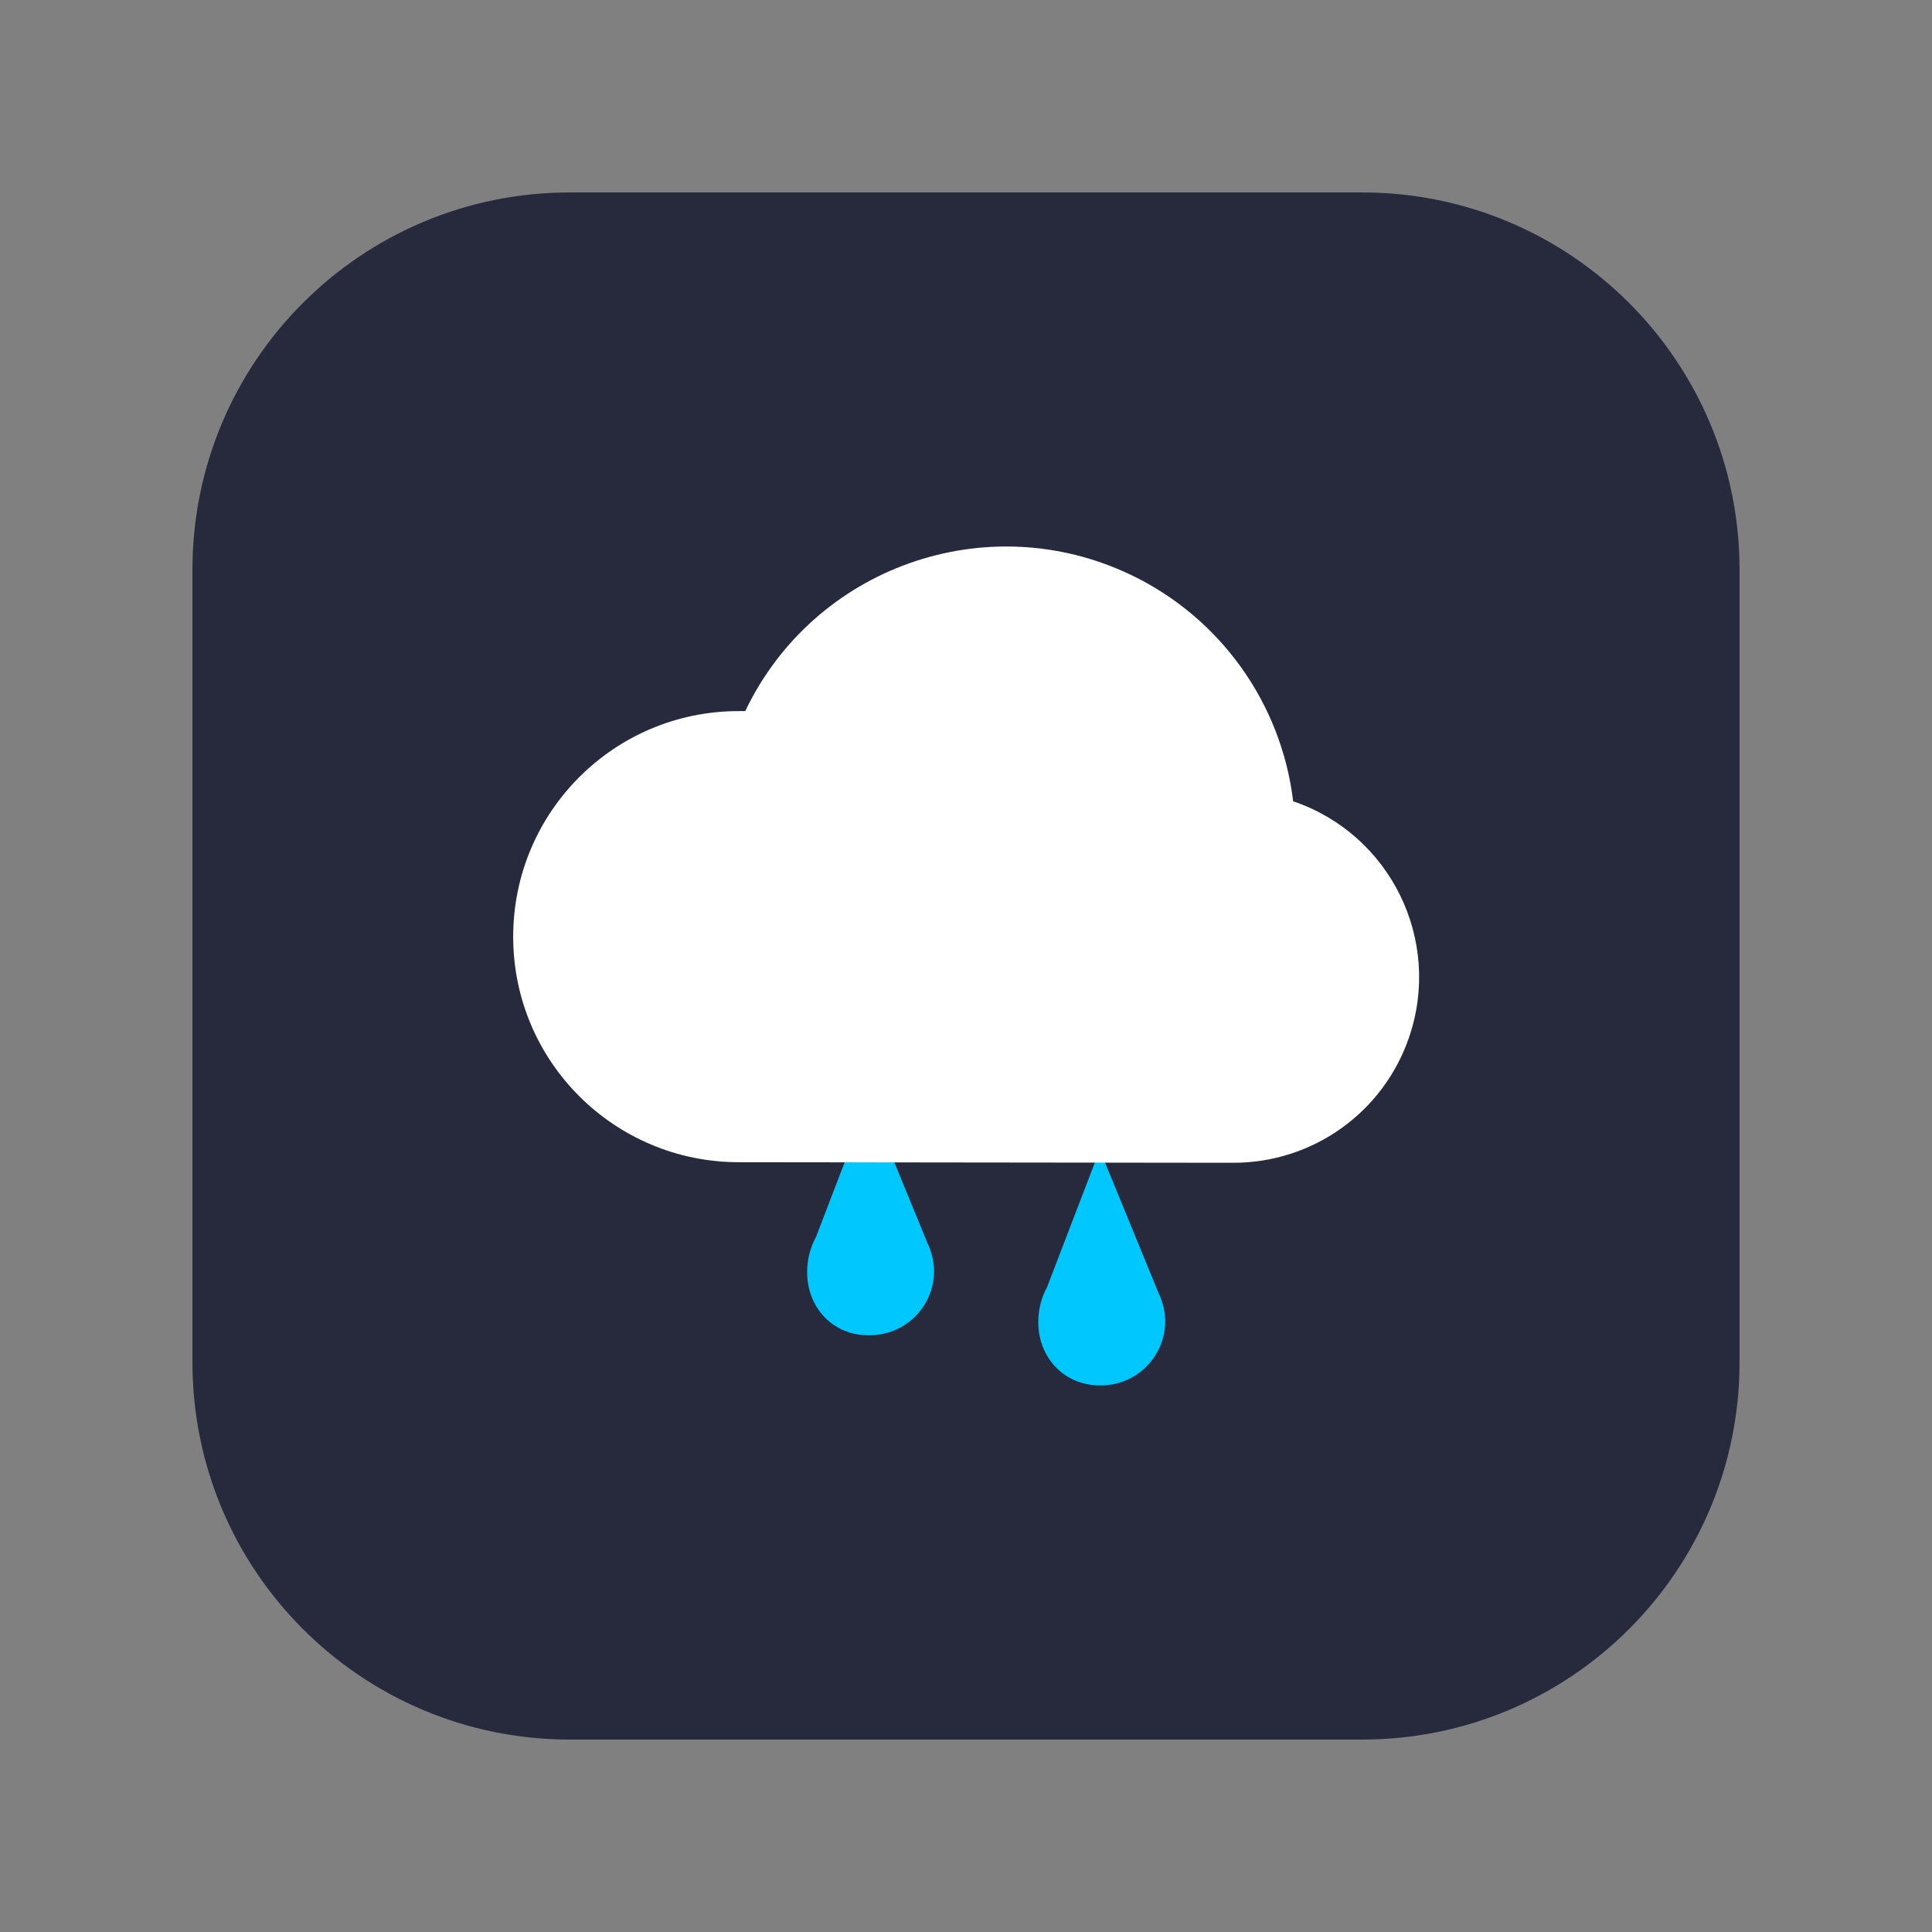 <?xml version="1.0" standalone="no"?><!DOCTYPE svg PUBLIC "-//W3C//DTD SVG 1.1//EN" "http://www.w3.org/Graphics/SVG/1.1/DTD/svg11.dtd"><svg t="1655621303136" class="icon" viewBox="0 0 1024 1024" version="1.1" xmlns="http://www.w3.org/2000/svg" p-id="3184" xmlns:xlink="http://www.w3.org/1999/xlink" width="200" height="200"><rect x="0" y="0" width="1024" height="1024" fill="#808080" stroke="none"/><defs><style type="text/css"></style></defs><path d="M722 922H302c-110.5 0-200-89.5-200-200V302c0-110.5 89.5-200 200-200h420c110.5 0 200 89.5 200 200v420c0 110.5-89.5 200-200 200z" fill="#262A3C" p-id="3185"></path><path d="M427.8 674.2c0-6.5 1.6-12.9 4.7-18.6l27.9-72.7 31.2 76c2.3 4.8 3.5 10 3.5 15.2-0.3 18.9-15.8 33.9-34.7 33.6-18.6 0.2-32.6-14.3-32.6-33.5zM550.3 700.7c0-6.5 1.6-12.9 4.7-18.6l27.9-72.7 31.2 76c2.3 4.8 3.5 10 3.5 15.3-0.3 18.9-15.8 33.9-34.7 33.6-18.6 0-32.6-14.5-32.6-33.6z" fill="#00C8FF" p-id="3186"></path><path d="M391.6 616c-66 0-119.6-53.4-119.6-119.5 0-66 53.4-119.6 119.5-119.6h3.5c36.4-76.3 127.8-108.7 204.2-72.3 47.4 22.6 79.9 67.9 86.2 120.1 51.5 17.5 79 73.4 61.5 124.9-13.6 40-51.1 66.8-93.4 66.7l-261.9-0.3z" fill="#FFFFFF" p-id="3187"></path></svg>